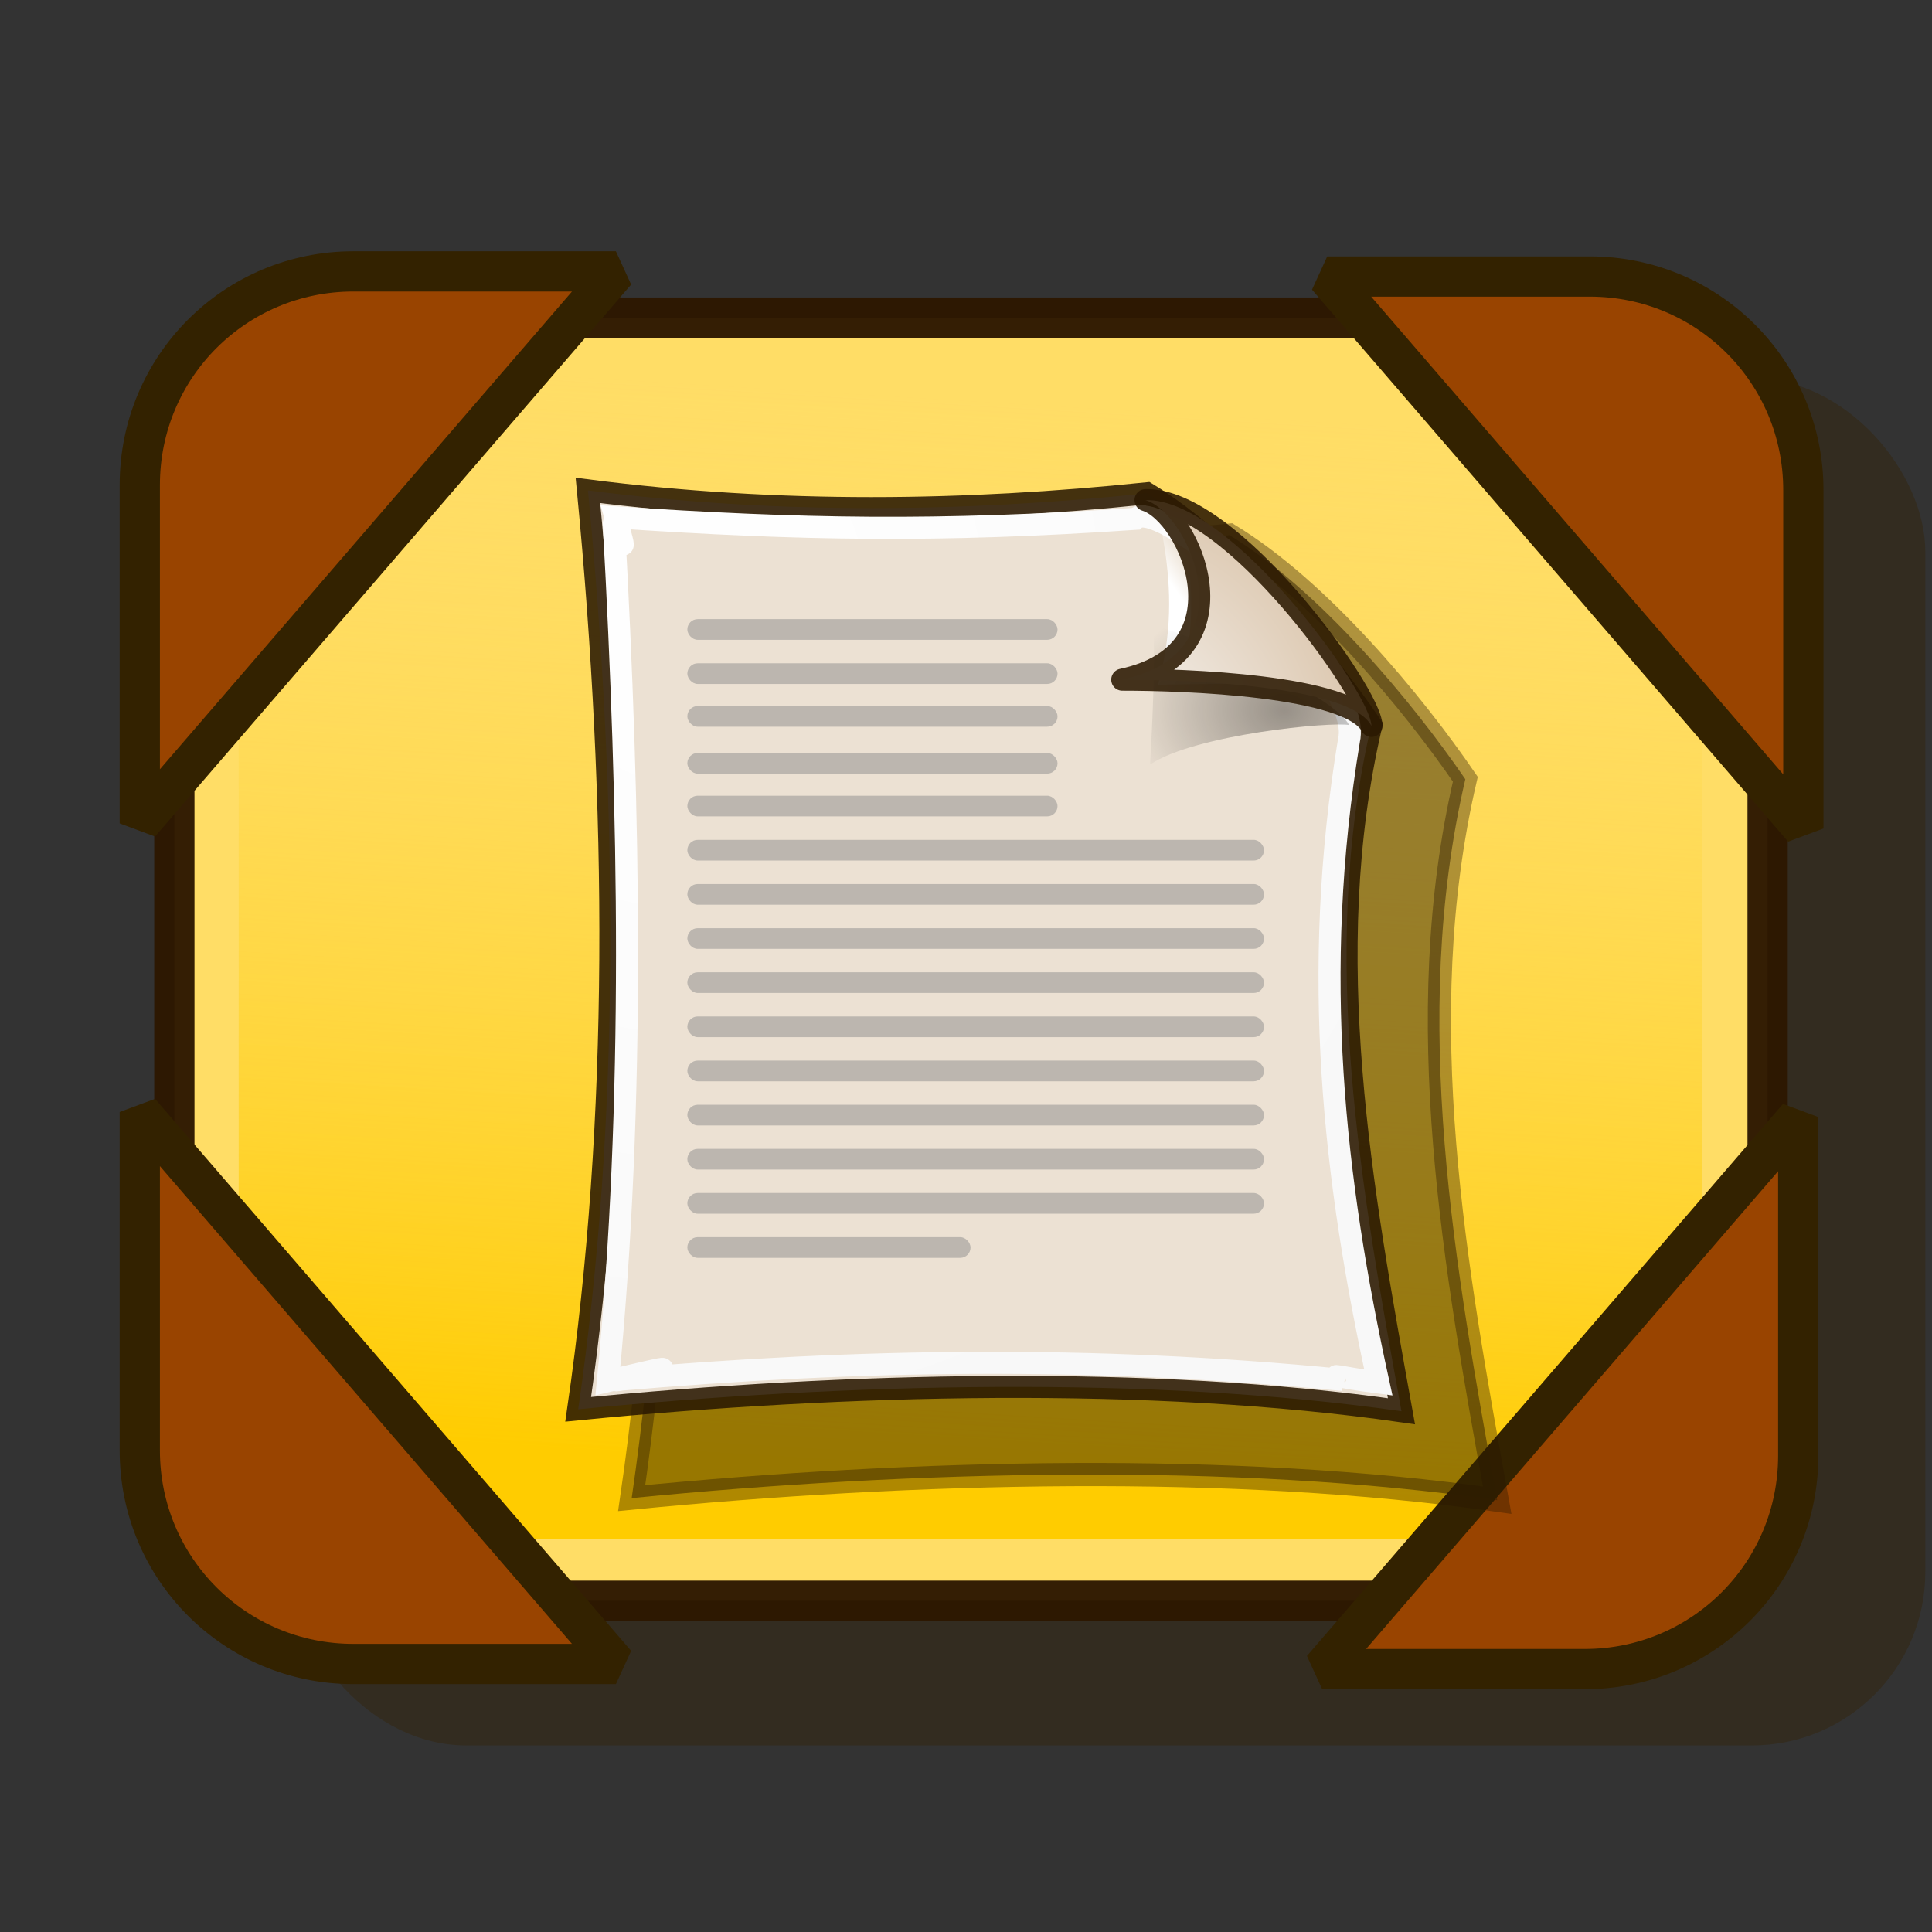 <?xml version="1.0" encoding="UTF-8" standalone="no"?>
<!-- Created with Sodipodi ("http://www.sodipodi.com/") -->
<svg
   xmlns:dc="http://purl.org/dc/elements/1.1/"
   xmlns:cc="http://creativecommons.org/ns#"
   xmlns:rdf="http://www.w3.org/1999/02/22-rdf-syntax-ns#"
   xmlns:svg="http://www.w3.org/2000/svg"
   xmlns="http://www.w3.org/2000/svg"
   xmlns:xlink="http://www.w3.org/1999/xlink"
   xmlns:sodipodi="http://sodipodi.sourceforge.net/DTD/sodipodi-0.dtd"
   xmlns:inkscape="http://www.inkscape.org/namespaces/inkscape"
   version="1.0"
   x="0"
   y="0"
   width="48"
   height="48"
   id="svg548"
   sodipodi:version="0.32"
   sodipodi:docname="user-desktop.svg"
   sodipodi:docbase="/home/zeus/.icons/gartoon/scalable/filesystems"
   inkscape:version="0.46"
   inkscape:output_extension="org.inkscape.output.svg.inkscape"
   style="display:inline">
  <rect width="100%" height="100%" fill="#333333" stroke="none"/>
  <sodipodi:namedview
     id="base"
     inkscape:zoom="14.5625"
     inkscape:cx="24"
     inkscape:cy="24.06867"
     inkscape:window-width="1398"
     inkscape:window-height="958"
     inkscape:window-x="0"
     inkscape:window-y="27"
     inkscape:current-layer="layer2"
     showgrid="false" />
  <defs
     id="defs550">
    <linearGradient
       id="linearGradient3301">
      <stop
         style="stop-color:#ffdd66;stop-opacity:1;"
         offset="0"
         id="stop3303" />
      <stop
         style="stop-color:#ffdd66;stop-opacity:1;"
         offset="1"
         id="stop3305" />
    </linearGradient>
    <inkscape:perspective
       sodipodi:type="inkscape:persp3d"
       inkscape:vp_x="0 : 45 : 1"
       inkscape:vp_y="0 : 1000 : 0"
       inkscape:vp_z="90 : 45 : 1"
       inkscape:persp3d-origin="45 : 30 : 1"
       id="perspective80" />
    <linearGradient
       id="linearGradient1876">
      <stop
         offset="0"
         style="stop-color:#b5772d;stop-opacity:1;"
         id="stop1878" />
      <stop
         offset="1"
         style="stop-color:#ffffff;stop-opacity:0;"
         id="stop1877" />
    </linearGradient>
    <linearGradient
       x1="0"
       y1="0"
       x2="1"
       y2="0"
       id="linearGradient632"
       gradientUnits="objectBoundingBox"
       spreadMethod="pad">
      <stop
         style="stop-color:#ffcc00;stop-opacity:1;"
         offset="0"
         id="stop633" />
      <stop
         style="stop-color:#ffdd66;stop-opacity:0;"
         offset="1"
         id="stop634" />
    </linearGradient>
    <linearGradient
       x1="0"
       y1="0"
       x2="1"
       y2="0"
       id="linearGradient556"
       gradientUnits="objectBoundingBox"
       spreadMethod="pad">
      <stop
         style="stop-color:#000000;stop-opacity:1;"
         offset="0"
         id="stop557" />
      <stop
         style="stop-color:#bdf2ff;stop-opacity:0.384;"
         offset="1"
         id="stop558" />
    </linearGradient>
    <linearGradient
       x1="60.645"
       y1="19.296"
       x2="35.371"
       y2="69.143"
       id="linearGradient559"
       xlink:href="#linearGradient632"
       gradientUnits="userSpaceOnUse"
       spreadMethod="pad"
       gradientTransform="matrix(1.419,-0.201,0.128,1.111,-133.329,5.858)" />
    <linearGradient
       x1="85.638"
       y1="17.444"
       x2="73.916"
       y2="54.628"
       id="linearGradient631"
       xlink:href="#linearGradient632"
       gradientUnits="userSpaceOnUse"
       gradientTransform="matrix(1.051,-0.149,0.172,1.499,-120.228,4.182)"
       spreadMethod="pad" />
    <linearGradient
       inkscape:collect="always"
       xlink:href="#linearGradient632"
       id="linearGradient1700"
       gradientTransform="matrix(1.035,0,0,0.842,-0.565,12.074)"
       x1="42.685"
       y1="78.189"
       x2="47.492"
       y2="14.667"
       gradientUnits="userSpaceOnUse" />
    <linearGradient
       inkscape:collect="always"
       xlink:href="#linearGradient612"
       id="linearGradient1829"
       gradientUnits="userSpaceOnUse"
       spreadMethod="pad"
       x1="50.644"
       y1="5.368"
       x2="35.752"
       y2="68.044" />
    <linearGradient
       inkscape:collect="always"
       xlink:href="#linearGradient619"
       id="linearGradient1830"
       gradientUnits="userSpaceOnUse"
       gradientTransform="scale(1.005,0.996)"
       spreadMethod="pad"
       x1="66.332"
       y1="23.212"
       x2="63.465"
       y2="20.963" />
    <linearGradient
       inkscape:collect="always"
       xlink:href="#linearGradient626"
       id="linearGradient1831"
       gradientUnits="userSpaceOnUse"
       gradientTransform="scale(0.913,1.096)"
       spreadMethod="pad"
       x1="56.328"
       y1="43.377"
       x2="51.655"
       y2="39.763" />
    <defs
       id="defs606">
      <linearGradient
         id="linearGradient612">
        <stop
           style="stop-color:#7fa8e3;stop-opacity:0.741;"
           offset="0"
           id="stop613" />
        <stop
           style="stop-color:#ffffff;stop-opacity:0;"
           offset="1"
           id="stop614" />
      </linearGradient>
      <linearGradient
         xlink:href="#linearGradient612"
         id="linearGradient615"
         x1="50.644"
         y1="5.368"
         x2="35.752"
         y2="68.044"
         gradientUnits="userSpaceOnUse"
         spreadMethod="pad" />
    </defs>
    <sodipodi:namedview
       id="namedview1792" />
    <linearGradient
       inkscape:collect="always"
       xlink:href="#linearGradient619"
       id="linearGradient1874"
       gradientUnits="userSpaceOnUse"
       gradientTransform="scale(1.005,0.996)"
       spreadMethod="pad"
       x1="66.332"
       y1="23.212"
       x2="63.465"
       y2="20.963" />
    <linearGradient
       inkscape:collect="always"
       xlink:href="#linearGradient1876"
       id="linearGradient1875"
       gradientUnits="userSpaceOnUse"
       gradientTransform="scale(0.913,1.096)"
       spreadMethod="pad"
       x1="56.328"
       y1="43.377"
       x2="51.655"
       y2="39.763" />
    <linearGradient
       inkscape:collect="always"
       xlink:href="#linearGradient612"
       id="linearGradient1902"
       gradientUnits="userSpaceOnUse"
       spreadMethod="pad"
       x1="50.644"
       y1="5.368"
       x2="35.752"
       y2="68.044" />
    <linearGradient
       inkscape:collect="always"
       xlink:href="#linearGradient632"
       id="linearGradient2505"
       gradientUnits="userSpaceOnUse"
       gradientTransform="matrix(1.035,0,0,0.842,-0.565,12.074)"
       x1="42.685"
       y1="78.189"
       x2="47.492"
       y2="14.667" />
    <linearGradient
       inkscape:collect="always"
       xlink:href="#linearGradient612"
       id="linearGradient2507"
       gradientUnits="userSpaceOnUse"
       spreadMethod="pad"
       x1="50.644"
       y1="5.368"
       x2="35.752"
       y2="68.044" />
    <linearGradient
       inkscape:collect="always"
       xlink:href="#linearGradient619"
       id="linearGradient2509"
       gradientUnits="userSpaceOnUse"
       gradientTransform="scale(1.005,0.996)"
       spreadMethod="pad"
       x1="66.332"
       y1="23.212"
       x2="63.465"
       y2="20.963" />
    <linearGradient
       inkscape:collect="always"
       xlink:href="#linearGradient1876"
       id="linearGradient2511"
       gradientUnits="userSpaceOnUse"
       gradientTransform="scale(0.913,1.096)"
       spreadMethod="pad"
       x1="56.328"
       y1="43.377"
       x2="51.655"
       y2="39.763" />
    <linearGradient
       inkscape:collect="always"
       xlink:href="#linearGradient632"
       id="linearGradient2506"
       gradientUnits="userSpaceOnUse"
       gradientTransform="matrix(0.39,0,0,0.317,14.408,18.215)"
       x1="42.685"
       y1="78.189"
       x2="47.492"
       y2="14.667" />
    <linearGradient
       inkscape:collect="always"
       xlink:href="#linearGradient619"
       id="linearGradient2510"
       gradientUnits="userSpaceOnUse"
       gradientTransform="scale(1.005,0.996)"
       spreadMethod="pad"
       x1="66.332"
       y1="23.212"
       x2="63.465"
       y2="20.963" />
    <linearGradient
       inkscape:collect="always"
       xlink:href="#linearGradient1876"
       id="linearGradient2512"
       gradientUnits="userSpaceOnUse"
       gradientTransform="scale(0.913,1.096)"
       spreadMethod="pad"
       x1="56.328"
       y1="43.377"
       x2="51.655"
       y2="39.763" />
    <defs
       id="defs611">
      <linearGradient
         xlink:href="#linearGradient1876"
         spreadMethod="pad"
         gradientUnits="objectBoundingBox"
         y2="0.5"
         x2="1"
         y1="0.5"
         x1="0"
         id="linearGradient626" />
      <linearGradient
         id="linearGradient619">
        <stop
           id="stop620"
           offset="0"
           style="stop-color:#770000;stop-opacity:1;" />
        <stop
           id="stop621"
           offset="1"
           style="stop-color:#ffffff;stop-opacity:0;" />
      </linearGradient>
      <linearGradient
         gradientTransform="scale(1.005,0.996)"
         spreadMethod="pad"
         gradientUnits="userSpaceOnUse"
         y2="20.963"
         x2="63.465"
         y1="23.212"
         x1="66.332"
         id="linearGradient622"
         xlink:href="#linearGradient619" />
      <linearGradient
         gradientTransform="scale(0.913,1.096)"
         spreadMethod="pad"
         gradientUnits="userSpaceOnUse"
         y2="39.763"
         x2="51.655"
         y1="43.377"
         x1="56.328"
         id="linearGradient625"
         xlink:href="#linearGradient626" />
    </defs>
    <sodipodi:namedview
       id="namedview687" />
    <linearGradient
       inkscape:collect="always"
       xlink:href="#linearGradient1876"
       id="linearGradient2525"
       gradientUnits="userSpaceOnUse"
       gradientTransform="matrix(0.24,0,0,0.288,26.616,12.059)"
       spreadMethod="pad"
       x1="56.328"
       y1="43.377"
       x2="51.655"
       y2="39.763" />
    <linearGradient
       inkscape:collect="always"
       xlink:href="#linearGradient619"
       id="linearGradient2529"
       gradientUnits="userSpaceOnUse"
       gradientTransform="matrix(0.264,0,0,0.262,26.616,12.059)"
       spreadMethod="pad"
       x1="66.332"
       y1="23.212"
       x2="63.465"
       y2="20.963" />
    <linearGradient
       inkscape:collect="always"
       xlink:href="#linearGradient612"
       id="linearGradient2537"
       gradientUnits="userSpaceOnUse"
       spreadMethod="pad"
       x1="50.644"
       y1="5.368"
       x2="35.752"
       y2="68.044" />
    <defs
       id="defs1880">
      <linearGradient
         id="linearGradient1881">
        <stop
           id="stop1882"
           offset="0"
           style="stop-color:#7fa8e3;stop-opacity:0.741;" />
        <stop
           id="stop1883"
           offset="1"
           style="stop-color:#ffffff;stop-opacity:0;" />
      </linearGradient>
      <linearGradient
         spreadMethod="pad"
         gradientUnits="userSpaceOnUse"
         y2="68.044"
         x2="35.752"
         y1="5.368"
         x1="50.644"
         id="linearGradient1884"
         xlink:href="#linearGradient612" />
    </defs>
    <sodipodi:namedview
       id="namedview1885" />
    <linearGradient
       inkscape:collect="always"
       xlink:href="#linearGradient612"
       id="linearGradient2558"
       gradientUnits="userSpaceOnUse"
       spreadMethod="pad"
       x1="50.644"
       y1="5.368"
       x2="35.752"
       y2="68.044"
       gradientTransform="matrix(0.221,0,0,0.221,20.821,23.285)" />
    <linearGradient
       inkscape:collect="always"
       xlink:href="#linearGradient632"
       id="linearGradient2572"
       gradientUnits="userSpaceOnUse"
       gradientTransform="matrix(0.39,0,0,0.317,14.408,18.215)"
       x1="42.685"
       y1="78.189"
       x2="47.492"
       y2="14.667" />
    <linearGradient
       inkscape:collect="always"
       xlink:href="#linearGradient632"
       id="linearGradient2579"
       gradientUnits="userSpaceOnUse"
       gradientTransform="matrix(0.523,0,0,0.418,2.806,7.997)"
       x1="42.685"
       y1="78.189"
       x2="47.492"
       y2="14.667" />
    <radialGradient
       r="86.708"
       fy="14.937"
       fx="30.654"
       cy="14.937"
       cx="30.654"
       gradientTransform="matrix(0.148,1.009137e-2,-1.104438e-2,0.162,25.81,13.125)"
       gradientUnits="userSpaceOnUse"
       id="radialGradient3630"
       xlink:href="#linearGradient259"
       inkscape:collect="always" />
    <linearGradient
       id="linearGradient3702">
      <stop
         style="stop-color:black;stop-opacity:0;"
         offset="0"
         id="stop3704" />
      <stop
         id="stop3710"
         offset="0.5"
         style="stop-color:black;stop-opacity:1;" />
      <stop
         style="stop-color:black;stop-opacity:0;"
         offset="1"
         id="stop3706" />
    </linearGradient>
    <linearGradient
       inkscape:collect="always"
       id="linearGradient3688">
      <stop
         style="stop-color:black;stop-opacity:1;"
         offset="0"
         id="stop3690" />
      <stop
         style="stop-color:black;stop-opacity:0;"
         offset="1"
         id="stop3692" />
    </linearGradient>
    <radialGradient
       r="86.708"
       fy="14.937"
       fx="30.654"
       cy="14.937"
       cx="30.654"
       gradientTransform="matrix(0.148,1.009137e-2,-1.104438e-2,0.162,25.06,12.817)"
       gradientUnits="userSpaceOnUse"
       id="radialGradient5352"
       xlink:href="#linearGradient259"
       inkscape:collect="always" />
    <radialGradient
       r="37.752"
       fy="2.367"
       fx="31.863"
       cy="2.367"
       cx="31.863"
       gradientTransform="matrix(0.332,0,0,0.354,20.105,9.582)"
       gradientUnits="userSpaceOnUse"
       id="radialGradient5350"
       xlink:href="#linearGradient269"
       inkscape:collect="always" />
    <radialGradient
       r="86.708"
       fy="35.737"
       fx="33.967"
       cy="35.737"
       cx="33.967"
       gradientTransform="scale(0.96,1.041)"
       gradientUnits="userSpaceOnUse"
       id="radialGradient15658"
       xlink:href="#linearGradient259"
       inkscape:collect="always" />
    <radialGradient
       r="37.752"
       fy="3.756"
       fx="8.824"
       cy="3.756"
       cx="8.824"
       gradientTransform="matrix(0.968,0,0,1.033,3.354,0.646)"
       gradientUnits="userSpaceOnUse"
       id="radialGradient15656"
       xlink:href="#linearGradient269"
       inkscape:collect="always" />
    <linearGradient
       id="linearGradient259">
      <stop
         style="stop-color:#fafafa;stop-opacity:1;"
         offset="0"
         id="stop260" />
      <stop
         style="stop-color:#d9c2a7;stop-opacity:1;"
         offset="1"
         id="stop261" />
    </linearGradient>
    <linearGradient
       id="linearGradient269">
      <stop
         style="stop-color:#a3a3a3;stop-opacity:1;"
         offset="0"
         id="stop270" />
      <stop
         style="stop-color:#8a8a8a;stop-opacity:1;"
         offset="1"
         id="stop271" />
    </linearGradient>
    <linearGradient
       id="linearGradient15662">
      <stop
         style="stop-color:#ffffff;stop-opacity:1;"
         offset="0"
         id="stop15664" />
      <stop
         style="stop-color:#f8f8f8;stop-opacity:1;"
         offset="1"
         id="stop15666" />
    </linearGradient>
    <linearGradient
       id="linearGradient2251"
       inkscape:collect="always">
      <stop
         id="stop2253"
         offset="0"
         style="stop-color:#ffffff;stop-opacity:1;" />
      <stop
         id="stop2255"
         offset="1"
         style="stop-color:#ffffff;stop-opacity:0;" />
    </linearGradient>
    <linearGradient
       id="linearGradient4790"
       inkscape:collect="always">
      <stop
         id="stop4792"
         offset="0"
         style="stop-color:#000000;stop-opacity:1;" />
      <stop
         id="stop4794"
         offset="1"
         style="stop-color:#000000;stop-opacity:0;" />
    </linearGradient>
    <inkscape:perspective
       id="perspective3421"
       inkscape:persp3d-origin="24 : 16 : 1"
       inkscape:vp_z="48 : 24 : 1"
       inkscape:vp_y="0 : 1000 : 0"
       inkscape:vp_x="0 : 24 : 1"
       sodipodi:type="inkscape:persp3d" />
    <radialGradient
       inkscape:collect="always"
       xlink:href="#linearGradient3688"
       id="radialGradient3552"
       gradientUnits="userSpaceOnUse"
       gradientTransform="matrix(2.004,0,0,1.4,27.988,-17.4)"
       cx="4.993"
       cy="43.5"
       fx="4.993"
       fy="43.5"
       r="2.5" />
    <radialGradient
       inkscape:collect="always"
       xlink:href="#linearGradient3688"
       id="radialGradient3554"
       gradientUnits="userSpaceOnUse"
       gradientTransform="matrix(2.004,0,0,1.4,-20.012,-104.4)"
       cx="4.993"
       cy="43.5"
       fx="4.993"
       fy="43.5"
       r="2.5" />
    <linearGradient
       inkscape:collect="always"
       xlink:href="#linearGradient3702"
       id="linearGradient3556"
       gradientUnits="userSpaceOnUse"
       x1="25.058"
       y1="47.028"
       x2="25.058"
       y2="39.999" />
    <radialGradient
       inkscape:collect="always"
       xlink:href="#linearGradient4790"
       id="radialGradient3560"
       gradientUnits="userSpaceOnUse"
       gradientTransform="matrix(1.745,0,0,1.284,-26.583,-3.478)"
       cx="37.03"
       cy="12.989"
       fx="37.03"
       fy="12.989"
       r="4.293" />
    <linearGradient
       inkscape:collect="always"
       xlink:href="#linearGradient2251"
       id="linearGradient3562"
       gradientUnits="userSpaceOnUse"
       gradientTransform="matrix(-3.277938e-2,-0.999,0.999,-3.277938e-2,-0.71,45.063)"
       x1="33.396"
       y1="36.921"
       x2="34.17"
       y2="38.07" />
    <radialGradient
       inkscape:collect="always"
       xlink:href="#linearGradient259"
       id="radialGradient3564"
       gradientUnits="userSpaceOnUse"
       gradientTransform="matrix(0.148,1.009137e-2,-1.104438e-2,0.162,25.641,12.977)"
       cx="30.654"
       cy="14.937"
       fx="30.654"
       fy="14.937"
       r="86.708" />
    <radialGradient
       inkscape:collect="always"
       xlink:href="#linearGradient259"
       id="radialGradient3639"
       gradientUnits="userSpaceOnUse"
       gradientTransform="matrix(8.1355998e-2,5.5339791e-3,-6.0565977e-3,8.9038904e-2,25.106,21.529)"
       cx="30.654"
       cy="14.937"
       fx="30.654"
       fy="14.937"
       r="86.708" />
    <linearGradient
       inkscape:collect="always"
       xlink:href="#linearGradient2251"
       id="linearGradient3658"
       gradientUnits="userSpaceOnUse"
       gradientTransform="matrix(-1.7975796e-2,-0.548,0.548,-1.7975796e-2,10.656,39.124)"
       x1="33.396"
       y1="36.921"
       x2="34.17"
       y2="38.07" />
    <radialGradient
       inkscape:collect="always"
       xlink:href="#linearGradient4790"
       id="radialGradient3661"
       gradientUnits="userSpaceOnUse"
       gradientTransform="matrix(0.957,0,0,0.704,-3.532,12.505)"
       cx="37.03"
       cy="12.989"
       fx="37.03"
       fy="12.989"
       r="4.293" />
    <radialGradient
       inkscape:collect="always"
       xlink:href="#linearGradient15662"
       id="radialGradient3666"
       gradientUnits="userSpaceOnUse"
       gradientTransform="matrix(0.531,0,0,0.566,12.884,14.767)"
       cx="8.144"
       cy="7.268"
       fx="8.144"
       fy="7.268"
       r="38.159" />
    <linearGradient
       inkscape:collect="always"
       xlink:href="#linearGradient3702"
       id="linearGradient3712"
       gradientUnits="userSpaceOnUse"
       x1="25.058"
       y1="47.028"
       x2="25.058"
       y2="39.999"
       gradientTransform="matrix(0.577,0,0,0.705,10.352,7.048)" />
    <radialGradient
       inkscape:collect="always"
       xlink:href="#linearGradient3688"
       id="radialGradient3715"
       gradientUnits="userSpaceOnUse"
       gradientTransform="matrix(1.157,0,0,0.987,-21.904,-80.658)"
       cx="4.993"
       cy="43.5"
       fx="4.993"
       fy="43.5"
       r="2.5" />
    <radialGradient
       inkscape:collect="always"
       xlink:href="#linearGradient3688"
       id="radialGradient3718"
       gradientUnits="userSpaceOnUse"
       gradientTransform="matrix(1.157,0,0,0.987,26.509,-5.22)"
       cx="4.993"
       cy="43.5"
       fx="4.993"
       fy="43.5"
       r="2.5" />
    <linearGradient
       inkscape:collect="always"
       xlink:href="#linearGradient3301"
       id="linearGradient3307"
       x1="2.939"
       y1="27.831"
       x2="45.308"
       y2="27.831"
       gradientUnits="userSpaceOnUse" />
    <linearGradient
       inkscape:collect="always"
       xlink:href="#linearGradient3301"
       id="linearGradient3344"
       gradientUnits="userSpaceOnUse"
       x1="2.939"
       y1="27.831"
       x2="45.308"
       y2="27.831" />
    <linearGradient
       inkscape:collect="always"
       xlink:href="#linearGradient632"
       id="linearGradient3346"
       gradientUnits="userSpaceOnUse"
       gradientTransform="matrix(0.523,0,0,0.418,2.806,7.997)"
       x1="42.685"
       y1="78.189"
       x2="47.492"
       y2="14.667" />
    <radialGradient
       inkscape:collect="always"
       xlink:href="#linearGradient15662"
       id="radialGradient3348"
       gradientUnits="userSpaceOnUse"
       gradientTransform="matrix(0.531,0,0,0.566,12.884,14.767)"
       cx="8.144"
       cy="7.268"
       fx="8.144"
       fy="7.268"
       r="38.159" />
    <linearGradient
       inkscape:collect="always"
       xlink:href="#linearGradient2251"
       id="linearGradient3350"
       gradientUnits="userSpaceOnUse"
       gradientTransform="matrix(-1.7975796e-2,-0.548,0.548,-1.7975796e-2,10.656,39.124)"
       x1="33.396"
       y1="36.921"
       x2="34.17"
       y2="38.07" />
    <radialGradient
       inkscape:collect="always"
       xlink:href="#linearGradient4790"
       id="radialGradient3352"
       gradientUnits="userSpaceOnUse"
       gradientTransform="matrix(0.957,0,0,0.704,-3.532,12.505)"
       cx="37.03"
       cy="12.989"
       fx="37.03"
       fy="12.989"
       r="4.293" />
    <radialGradient
       inkscape:collect="always"
       xlink:href="#linearGradient259"
       id="radialGradient3354"
       gradientUnits="userSpaceOnUse"
       gradientTransform="matrix(8.1355998e-2,5.5339791e-3,-6.0565977e-3,8.9038904e-2,25.106,21.529)"
       cx="30.654"
       cy="14.937"
       fx="30.654"
       fy="14.937"
       r="86.708" />
  </defs>
  <rect
     style="opacity:0.4;fill:url(#radialGradient3718);fill-opacity:1;stroke:none;stroke-width:1;stroke-linecap:round;stroke-linejoin:miter;stroke-miterlimit:4;stroke-dasharray:none;stroke-opacity:1;display:none"
     id="rect2801"
     width="2.886"
     height="4.935"
     x="32.288"
     y="35.251" />
  <rect
     style="opacity:0.4;fill:url(#radialGradient3715);fill-opacity:1;stroke:none;stroke-width:1;stroke-linecap:round;stroke-linejoin:miter;stroke-miterlimit:4;stroke-dasharray:none;stroke-opacity:1;display:none"
     id="rect3696"
     width="2.886"
     height="4.935"
     x="-16.125"
     y="-40.187"
     transform="scale(-1,-1)" />
  <rect
     style="opacity:0.4;fill:url(#linearGradient3712);fill-opacity:1;stroke:none;stroke-width:1;stroke-linecap:round;stroke-linejoin:miter;stroke-miterlimit:4;stroke-dasharray:none;stroke-opacity:1;display:none"
     id="rect3700"
     width="16.163"
     height="4.935"
     x="16.125"
     y="35.251" />
  <g
     id="g3492"
     inkscape:label="Shadow"
     style="display:none"
     transform="matrix(0.548,0,0,0.548,13.781,17.435)">
    <g
       style="display:inline"
       id="g3494"
       inkscape:label="Shadow"
       transform="translate(-2e-6,2.838692e-5)">
      <g
         id="g3496"
         style="opacity:0.4"
         transform="matrix(1.053,0,0,1.286,-1.263,-13.429)">
        <rect
           y="40"
           x="38"
           height="7"
           width="5"
           id="rect3498"
           style="opacity:1;fill:url(#radialGradient3552);fill-opacity:1;stroke:none;stroke-width:1;stroke-linecap:round;stroke-linejoin:miter;stroke-miterlimit:4;stroke-dasharray:none;stroke-opacity:1" />
        <rect
           transform="scale(-1,-1)"
           y="-47"
           x="-10"
           height="7"
           width="5"
           id="rect3500"
           style="opacity:1;fill:url(#radialGradient3554);fill-opacity:1;stroke:none;stroke-width:1;stroke-linecap:round;stroke-linejoin:miter;stroke-miterlimit:4;stroke-dasharray:none;stroke-opacity:1" />
        <rect
           y="40"
           x="10"
           height="7"
           width="28"
           id="rect3502"
           style="opacity:1;fill:url(#linearGradient3556);fill-opacity:1;stroke:none;stroke-width:1;stroke-linecap:round;stroke-linejoin:miter;stroke-miterlimit:4;stroke-dasharray:none;stroke-opacity:1" />
      </g>
    </g>
  </g>
  <g
     id="g3512"
     inkscape:label="Text"
     style="display:inline"
     sodipodi:insensitive="true"
     transform="matrix(0.548,0,0,0.548,13.781,17.435)">
    <path
       inkscape:r_cy="true"
       inkscape:r_cx="true"
       style="opacity:0.357;fill:url(#radialGradient3560);fill-opacity:1;fill-rule:evenodd;stroke:none;stroke-width:1;stroke-linecap:butt;stroke-linejoin:miter;marker:none;marker-start:none;marker-mid:none;marker-end:none;stroke-miterlimit:4;stroke-dasharray:none;stroke-dashoffset:0;stroke-opacity:1;visibility:visible;display:inline;overflow:visible"
       d="M 40.985,13.861 C 40.257,12.515 34.882,10.131 32.085,9.331 C 32.254,10.904 31.962,15.649 31.962,15.649 C 34.024,14.274 40.204,13.699 40.985,13.861 z"
       id="path3514"
       sodipodi:nodetypes="cccc" />
    <path
       sodipodi:nodetypes="cccc"
       id="path3516"
       d="M 39.122,11.586 C 38.393,10.24 34.963,6.517 33.04,5.28 C 33.279,6.705 33.577,8.962 32.962,11.524 C 32.962,11.524 38.341,11.424 39.122,11.586 z"
       style="opacity:1;fill:none;fill-opacity:1;fill-rule:evenodd;stroke:url(#linearGradient3562);stroke-width:1;stroke-linecap:butt;stroke-linejoin:miter;marker:none;marker-start:none;marker-mid:none;marker-end:none;stroke-miterlimit:4;stroke-dasharray:none;stroke-dashoffset:0;stroke-opacity:1;visibility:visible;display:inline;overflow:visible"
       inkscape:r_cx="true"
       inkscape:r_cy="true" />
    <g
       id="g3518"
       style="opacity:0.511"
       transform="matrix(0.929,0,0,1,1.711,0)"
       inkscape:r_cx="true"
       inkscape:r_cy="true">
      <rect
         style="opacity:1;fill:#8d8d8d;fill-opacity:1;fill-rule:evenodd;stroke:none;stroke-width:1px;stroke-linecap:round;stroke-linejoin:round;marker:none;marker-start:none;marker-mid:none;marker-end:none;stroke-miterlimit:4;stroke-dasharray:none;stroke-dashoffset:0;stroke-opacity:1;visibility:visible;display:inline;overflow:visible"
         id="rect3520"
         width="18.055"
         height="0.938"
         x="10"
         y="9.062"
         inkscape:r_cx="true"
         inkscape:r_cy="true"
         rx="0.505"
         ry="0.469" />
      <rect
         ry="0.469"
         rx="0.505"
         inkscape:r_cy="true"
         inkscape:r_cx="true"
         y="11.062"
         x="10"
         height="0.938"
         width="18.055"
         id="rect3522"
         style="opacity:1;fill:#8d8d8d;fill-opacity:1;fill-rule:evenodd;stroke:none;stroke-width:1px;stroke-linecap:round;stroke-linejoin:round;marker:none;marker-start:none;marker-mid:none;marker-end:none;stroke-miterlimit:4;stroke-dasharray:none;stroke-dashoffset:0;stroke-opacity:1;visibility:visible;display:inline;overflow:visible" />
      <rect
         style="opacity:1;fill:#8d8d8d;fill-opacity:1;fill-rule:evenodd;stroke:none;stroke-width:1px;stroke-linecap:round;stroke-linejoin:round;marker:none;marker-start:none;marker-mid:none;marker-end:none;stroke-miterlimit:4;stroke-dasharray:none;stroke-dashoffset:0;stroke-opacity:1;visibility:visible;display:inline;overflow:visible"
         id="rect3524"
         width="18.055"
         height="0.938"
         x="10"
         y="13"
         inkscape:r_cx="true"
         inkscape:r_cy="true"
         rx="0.505"
         ry="0.469" />
      <rect
         ry="0.469"
         rx="0.505"
         inkscape:r_cy="true"
         inkscape:r_cx="true"
         y="15.125"
         x="10"
         height="0.938"
         width="18.055"
         id="rect3526"
         style="opacity:1;fill:#8d8d8d;fill-opacity:1;fill-rule:evenodd;stroke:none;stroke-width:1px;stroke-linecap:round;stroke-linejoin:round;marker:none;marker-start:none;marker-mid:none;marker-end:none;stroke-miterlimit:4;stroke-dasharray:none;stroke-dashoffset:0;stroke-opacity:1;visibility:visible;display:inline;overflow:visible" />
      <rect
         style="opacity:1;fill:#8d8d8d;fill-opacity:1;fill-rule:evenodd;stroke:none;stroke-width:1px;stroke-linecap:round;stroke-linejoin:round;marker:none;marker-start:none;marker-mid:none;marker-end:none;stroke-miterlimit:4;stroke-dasharray:none;stroke-dashoffset:0;stroke-opacity:1;visibility:visible;display:inline;overflow:visible"
         id="rect3528"
         width="28.125"
         height="0.938"
         x="10"
         y="19.062"
         inkscape:r_cx="true"
         inkscape:r_cy="true"
         rx="0.505"
         ry="0.469" />
      <rect
         ry="0.469"
         rx="0.505"
         inkscape:r_cy="true"
         inkscape:r_cx="true"
         y="17.062"
         x="10"
         height="0.938"
         width="18.055"
         id="rect3530"
         style="opacity:1;fill:#8d8d8d;fill-opacity:1;fill-rule:evenodd;stroke:none;stroke-width:1px;stroke-linecap:round;stroke-linejoin:round;marker:none;marker-start:none;marker-mid:none;marker-end:none;stroke-miterlimit:4;stroke-dasharray:none;stroke-dashoffset:0;stroke-opacity:1;visibility:visible;display:inline;overflow:visible" />
      <rect
         ry="0.469"
         rx="0.505"
         inkscape:r_cy="true"
         inkscape:r_cx="true"
         y="21.062"
         x="10"
         height="0.938"
         width="28.125"
         id="rect3532"
         style="opacity:1;fill:#8d8d8d;fill-opacity:1;fill-rule:evenodd;stroke:none;stroke-width:1px;stroke-linecap:round;stroke-linejoin:round;marker:none;marker-start:none;marker-mid:none;marker-end:none;stroke-miterlimit:4;stroke-dasharray:none;stroke-dashoffset:0;stroke-opacity:1;visibility:visible;display:inline;overflow:visible" />
      <rect
         ry="0.469"
         rx="0.505"
         inkscape:r_cy="true"
         inkscape:r_cx="true"
         y="23.062"
         x="10"
         height="0.938"
         width="28.125"
         id="rect3534"
         style="opacity:1;fill:#8d8d8d;fill-opacity:1;fill-rule:evenodd;stroke:none;stroke-width:1px;stroke-linecap:round;stroke-linejoin:round;marker:none;marker-start:none;marker-mid:none;marker-end:none;stroke-miterlimit:4;stroke-dasharray:none;stroke-dashoffset:0;stroke-opacity:1;visibility:visible;display:inline;overflow:visible" />
      <rect
         style="opacity:1;fill:#8d8d8d;fill-opacity:1;fill-rule:evenodd;stroke:none;stroke-width:1px;stroke-linecap:round;stroke-linejoin:round;marker:none;marker-start:none;marker-mid:none;marker-end:none;stroke-miterlimit:4;stroke-dasharray:none;stroke-dashoffset:0;stroke-opacity:1;visibility:visible;display:inline;overflow:visible"
         id="rect3536"
         width="28.125"
         height="0.938"
         x="10"
         y="25.062"
         inkscape:r_cx="true"
         inkscape:r_cy="true"
         rx="0.505"
         ry="0.469" />
      <rect
         style="opacity:1;fill:#8d8d8d;fill-opacity:1;fill-rule:evenodd;stroke:none;stroke-width:1px;stroke-linecap:round;stroke-linejoin:round;marker:none;marker-start:none;marker-mid:none;marker-end:none;stroke-miterlimit:4;stroke-dasharray:none;stroke-dashoffset:0;stroke-opacity:1;visibility:visible;display:inline;overflow:visible"
         id="rect3538"
         width="28.125"
         height="0.938"
         x="10"
         y="27.062"
         inkscape:r_cx="true"
         inkscape:r_cy="true"
         rx="0.505"
         ry="0.469" />
      <rect
         ry="0.469"
         rx="0.505"
         inkscape:r_cy="true"
         inkscape:r_cx="true"
         y="29.062"
         x="10"
         height="0.938"
         width="28.125"
         id="rect3540"
         style="opacity:1;fill:#8d8d8d;fill-opacity:1;fill-rule:evenodd;stroke:none;stroke-width:1px;stroke-linecap:round;stroke-linejoin:round;marker:none;marker-start:none;marker-mid:none;marker-end:none;stroke-miterlimit:4;stroke-dasharray:none;stroke-dashoffset:0;stroke-opacity:1;visibility:visible;display:inline;overflow:visible" />
      <rect
         ry="0.469"
         rx="0.505"
         inkscape:r_cy="true"
         inkscape:r_cx="true"
         y="31.062"
         x="10"
         height="0.938"
         width="28.125"
         id="rect3542"
         style="opacity:1;fill:#8d8d8d;fill-opacity:1;fill-rule:evenodd;stroke:none;stroke-width:1px;stroke-linecap:round;stroke-linejoin:round;marker:none;marker-start:none;marker-mid:none;marker-end:none;stroke-miterlimit:4;stroke-dasharray:none;stroke-dashoffset:0;stroke-opacity:1;visibility:visible;display:inline;overflow:visible" />
      <rect
         style="opacity:1;fill:#8d8d8d;fill-opacity:1;fill-rule:evenodd;stroke:none;stroke-width:1px;stroke-linecap:round;stroke-linejoin:round;marker:none;marker-start:none;marker-mid:none;marker-end:none;stroke-miterlimit:4;stroke-dasharray:none;stroke-dashoffset:0;stroke-opacity:1;visibility:visible;display:inline;overflow:visible"
         id="rect3544"
         width="28.125"
         height="0.938"
         x="10"
         y="33.062"
         inkscape:r_cx="true"
         inkscape:r_cy="true"
         rx="0.505"
         ry="0.469" />
      <rect
         style="opacity:1;fill:#8d8d8d;fill-opacity:1;fill-rule:evenodd;stroke:none;stroke-width:1px;stroke-linecap:round;stroke-linejoin:round;marker:none;marker-start:none;marker-mid:none;marker-end:none;stroke-miterlimit:4;stroke-dasharray:none;stroke-dashoffset:0;stroke-opacity:1;visibility:visible;display:inline;overflow:visible"
         id="rect3546"
         width="28.125"
         height="0.938"
         x="10"
         y="35.062"
         inkscape:r_cx="true"
         inkscape:r_cy="true"
         rx="0.505"
         ry="0.469" />
      <rect
         style="opacity:1;fill:#8d8d8d;fill-opacity:1;fill-rule:evenodd;stroke:none;stroke-width:1px;stroke-linecap:round;stroke-linejoin:round;marker:none;marker-start:none;marker-mid:none;marker-end:none;stroke-miterlimit:4;stroke-dasharray:none;stroke-dashoffset:0;stroke-opacity:1;visibility:visible;display:inline;overflow:visible"
         id="rect3548"
         width="13.812"
         height="0.938"
         x="10"
         y="37.062"
         inkscape:r_cx="true"
         inkscape:r_cy="true"
         rx="0.505"
         ry="0.469" />
    </g>
    <path
       style="opacity:1;fill:url(#radialGradient3564);fill-opacity:1;fill-rule:nonzero;stroke:#2b1802;stroke-width:1;stroke-linecap:butt;stroke-linejoin:round;marker:none;marker-start:none;marker-mid:none;marker-end:none;stroke-miterlimit:4;stroke-dasharray:none;stroke-dashoffset:0;stroke-opacity:0.875;visibility:visible;display:block;overflow:visible"
       d="M 41.991,13.9 C 42.004,12.485 35.639,3.567 31.756,3.671 C 33.786,4.288 36.486,10.571 30.702,11.804 C 33.452,11.804 41.027,12.041 41.991,13.9 z"
       id="path3550"
       sodipodi:nodetypes="cccc"
       inkscape:r_cx="true"
       inkscape:r_cy="true" />
  </g>
  <g
     inkscape:groupmode="layer"
     id="layer1"
     inkscape:label="inkpad"
     style="display:inline" />
  <g
     inkscape:groupmode="layer"
     id="layer3"
     inkscape:label="SHADOW"
     style="display:inline" />
  <g
     inkscape:groupmode="layer"
     id="layer2"
     inkscape:label="doc"
     style="display:inline">
    <g
       id="g3313"
       transform="translate(0,-4)">
      <rect
         ry="4.309"
         rx="4.309"
         y="13.393"
         x="7.278"
         height="33.972"
         width="40.556"
         id="rect1903"
         style="fill:#332200;fill-opacity:0.372;stroke:none;stroke-width:2.5;stroke-linecap:butt;stroke-linejoin:bevel;stroke-miterlimit:4;stroke-opacity:1;display:inline" />
      <rect
         rx="4.309"
         ry="4.309"
         y="11.891"
         x="4.332"
         height="31.879"
         width="39.584"
         id="rect1074"
         style="fill:url(#linearGradient3344);fill-opacity:1;stroke:#2d1700;stroke-width:1;stroke-linecap:butt;stroke-linejoin:bevel;stroke-miterlimit:4;stroke-dasharray:none;stroke-opacity:0.961;display:inline" />
      <rect
         rx="4.261"
         ry="4.18"
         y="13.214"
         x="5.93"
         height="29.015"
         width="36.359"
         id="rect1696"
         style="fill:url(#linearGradient3346);fill-opacity:1;stroke:none;stroke-width:5.45;stroke-linecap:butt;stroke-linejoin:bevel;stroke-miterlimit:4;stroke-opacity:1;display:inline" />
      <path
         id="path1767"
         d="M 44.677,31.753 L 44.677,40.163 C 44.677,43.099 42.308,45.468 39.372,45.468 L 32.849,45.468 L 44.677,31.753 z"
         style="fill:#994400;fill-opacity:1;stroke:#332200;stroke-width:1;stroke-linecap:butt;stroke-linejoin:bevel;stroke-miterlimit:4;stroke-dasharray:none;stroke-opacity:1;display:inline" />
      <path
         id="path1768"
         d="M 44.804,24.584 L 44.804,16.175 C 44.804,13.238 42.435,10.87 39.499,10.87 L 32.975,10.87 L 44.804,24.584 z"
         style="fill:#994400;fill-opacity:1;stroke:#332200;stroke-width:1;stroke-linecap:butt;stroke-linejoin:bevel;stroke-miterlimit:4;stroke-dasharray:none;stroke-opacity:1;display:inline" />
      <path
         id="rect1701"
         d="M 3.473,24.457 L 3.473,16.048 C 3.473,13.111 5.842,10.743 8.778,10.743 L 15.302,10.743 L 3.473,24.457 z"
         style="fill:#994400;fill-opacity:1;stroke:#332200;stroke-width:1;stroke-linecap:butt;stroke-linejoin:bevel;stroke-miterlimit:4;stroke-dasharray:none;stroke-opacity:1;display:inline" />
      <path
         id="path1766"
         d="M 3.473,31.627 L 3.473,40.036 C 3.473,42.972 5.842,45.341 8.778,45.341 L 15.302,45.341 L 3.473,31.627 z"
         style="fill:#994400;fill-opacity:1;stroke:#332200;stroke-width:1;stroke-linecap:butt;stroke-linejoin:bevel;stroke-miterlimit:4;stroke-dasharray:none;stroke-opacity:1;display:inline" />
      <path
         style="fill:#332200;fill-opacity:0.502;fill-rule:evenodd;stroke:#2a1802;stroke-width:0.576;stroke-linecap:butt;stroke-linejoin:miter;stroke-miterlimit:4;stroke-dasharray:none;stroke-opacity:0.373;display:inline"
         d="M 36.406,23.36 C 35.01,29.346 36.166,35.554 37.197,41.271 C 30.654,40.331 22.644,40.534 15.694,41.22 C 16.799,33.628 16.741,25.44 15.949,17.221 C 20.963,17.863 25.808,17.788 30.547,17.296 C 32.785,18.66 35.089,21.436 36.406,23.36 z"
         id="path3506"
         sodipodi:nodetypes="cccccc" />
      <path
         style="fill:#ece1d3;fill-opacity:1;fill-rule:evenodd;stroke:#2a1802;stroke-width:0.548px;stroke-linecap:butt;stroke-linejoin:miter;stroke-opacity:0.875;display:inline"
         d="M 34.068,22.024 C 32.74,27.718 33.839,33.624 34.819,39.062 C 28.595,38.168 20.976,38.362 14.365,39.014 C 15.416,31.791 15.361,24.003 14.607,16.184 C 19.377,16.795 23.985,16.723 28.494,16.256 C 30.622,17.553 32.815,20.193 34.068,22.024 z"
         id="path3558"
         sodipodi:nodetypes="cccccc" />
      <g
         id="g3730"
         style="display:inline">
        <rect
           style="opacity:0.511;fill:#8d8d8d;fill-opacity:1;fill-rule:evenodd;stroke:none;stroke-width:1px;stroke-linecap:round;stroke-linejoin:round;marker:none;marker-start:none;marker-mid:none;marker-end:none;stroke-miterlimit:4;stroke-dasharray:none;stroke-dashoffset:0;stroke-opacity:1;visibility:visible;display:inline;overflow:visible"
           id="rect4819"
           width="9.197"
           height="0.514"
           x="17.077"
           y="19.382"
           inkscape:r_cx="true"
           inkscape:r_cy="true"
           rx="0.257"
           ry="0.257" />
        <rect
           ry="0.257"
           rx="0.257"
           inkscape:r_cy="true"
           inkscape:r_cx="true"
           y="20.479"
           x="17.077"
           height="0.514"
           width="9.197"
           id="rect4821"
           style="opacity:0.511;fill:#8d8d8d;fill-opacity:1;fill-rule:evenodd;stroke:none;stroke-width:1px;stroke-linecap:round;stroke-linejoin:round;marker:none;marker-start:none;marker-mid:none;marker-end:none;stroke-miterlimit:4;stroke-dasharray:none;stroke-dashoffset:0;stroke-opacity:1;visibility:visible;display:inline;overflow:visible" />
        <rect
           style="opacity:0.511;fill:#8d8d8d;fill-opacity:1;fill-rule:evenodd;stroke:none;stroke-width:1px;stroke-linecap:round;stroke-linejoin:round;marker:none;marker-start:none;marker-mid:none;marker-end:none;stroke-miterlimit:4;stroke-dasharray:none;stroke-dashoffset:0;stroke-opacity:1;visibility:visible;display:inline;overflow:visible"
           id="rect4823"
           width="9.197"
           height="0.514"
           x="17.077"
           y="21.541"
           inkscape:r_cx="true"
           inkscape:r_cy="true"
           rx="0.257"
           ry="0.257" />
        <rect
           ry="0.257"
           rx="0.257"
           inkscape:r_cy="true"
           inkscape:r_cx="true"
           y="22.707"
           x="17.077"
           height="0.514"
           width="9.197"
           id="rect4825"
           style="opacity:0.511;fill:#8d8d8d;fill-opacity:1;fill-rule:evenodd;stroke:none;stroke-width:1px;stroke-linecap:round;stroke-linejoin:round;marker:none;marker-start:none;marker-mid:none;marker-end:none;stroke-miterlimit:4;stroke-dasharray:none;stroke-dashoffset:0;stroke-opacity:1;visibility:visible;display:inline;overflow:visible" />
        <rect
           style="opacity:0.511;fill:#8d8d8d;fill-opacity:1;fill-rule:evenodd;stroke:none;stroke-width:1px;stroke-linecap:round;stroke-linejoin:round;marker:none;marker-start:none;marker-mid:none;marker-end:none;stroke-miterlimit:4;stroke-dasharray:none;stroke-dashoffset:0;stroke-opacity:1;visibility:visible;display:inline;overflow:visible"
           id="rect4827"
           width="14.327"
           height="0.514"
           x="17.077"
           y="24.866"
           inkscape:r_cx="true"
           inkscape:r_cy="true"
           rx="0.257"
           ry="0.257" />
        <rect
           ry="0.257"
           rx="0.257"
           inkscape:r_cy="true"
           inkscape:r_cx="true"
           y="23.769"
           x="17.077"
           height="0.514"
           width="9.197"
           id="rect4829"
           style="opacity:0.511;fill:#8d8d8d;fill-opacity:1;fill-rule:evenodd;stroke:none;stroke-width:1px;stroke-linecap:round;stroke-linejoin:round;marker:none;marker-start:none;marker-mid:none;marker-end:none;stroke-miterlimit:4;stroke-dasharray:none;stroke-dashoffset:0;stroke-opacity:1;visibility:visible;display:inline;overflow:visible" />
        <rect
           ry="0.257"
           rx="0.257"
           inkscape:r_cy="true"
           inkscape:r_cx="true"
           y="25.963"
           x="17.077"
           height="0.514"
           width="14.327"
           id="rect4831"
           style="opacity:0.511;fill:#8d8d8d;fill-opacity:1;fill-rule:evenodd;stroke:none;stroke-width:1px;stroke-linecap:round;stroke-linejoin:round;marker:none;marker-start:none;marker-mid:none;marker-end:none;stroke-miterlimit:4;stroke-dasharray:none;stroke-dashoffset:0;stroke-opacity:1;visibility:visible;display:inline;overflow:visible" />
        <rect
           ry="0.257"
           rx="0.257"
           inkscape:r_cy="true"
           inkscape:r_cx="true"
           y="27.06"
           x="17.077"
           height="0.514"
           width="14.327"
           id="rect4833"
           style="opacity:0.511;fill:#8d8d8d;fill-opacity:1;fill-rule:evenodd;stroke:none;stroke-width:1px;stroke-linecap:round;stroke-linejoin:round;marker:none;marker-start:none;marker-mid:none;marker-end:none;stroke-miterlimit:4;stroke-dasharray:none;stroke-dashoffset:0;stroke-opacity:1;visibility:visible;display:inline;overflow:visible" />
        <rect
           style="opacity:0.511;fill:#8d8d8d;fill-opacity:1;fill-rule:evenodd;stroke:none;stroke-width:1px;stroke-linecap:round;stroke-linejoin:round;marker:none;marker-start:none;marker-mid:none;marker-end:none;stroke-miterlimit:4;stroke-dasharray:none;stroke-dashoffset:0;stroke-opacity:1;visibility:visible;display:inline;overflow:visible"
           id="rect4835"
           width="14.327"
           height="0.514"
           x="17.077"
           y="28.156"
           inkscape:r_cx="true"
           inkscape:r_cy="true"
           rx="0.257"
           ry="0.257" />
        <rect
           style="opacity:0.511;fill:#8d8d8d;fill-opacity:1;fill-rule:evenodd;stroke:none;stroke-width:1px;stroke-linecap:round;stroke-linejoin:round;marker:none;marker-start:none;marker-mid:none;marker-end:none;stroke-miterlimit:4;stroke-dasharray:none;stroke-dashoffset:0;stroke-opacity:1;visibility:visible;display:inline;overflow:visible"
           id="rect4837"
           width="14.327"
           height="0.514"
           x="17.077"
           y="29.253"
           inkscape:r_cx="true"
           inkscape:r_cy="true"
           rx="0.257"
           ry="0.257" />
        <rect
           ry="0.257"
           rx="0.257"
           inkscape:r_cy="true"
           inkscape:r_cx="true"
           y="30.35"
           x="17.077"
           height="0.514"
           width="14.327"
           id="rect4839"
           style="opacity:0.511;fill:#8d8d8d;fill-opacity:1;fill-rule:evenodd;stroke:none;stroke-width:1px;stroke-linecap:round;stroke-linejoin:round;marker:none;marker-start:none;marker-mid:none;marker-end:none;stroke-miterlimit:4;stroke-dasharray:none;stroke-dashoffset:0;stroke-opacity:1;visibility:visible;display:inline;overflow:visible" />
        <rect
           ry="0.257"
           rx="0.257"
           inkscape:r_cy="true"
           inkscape:r_cx="true"
           y="31.447"
           x="17.077"
           height="0.514"
           width="14.327"
           id="rect4841"
           style="opacity:0.511;fill:#8d8d8d;fill-opacity:1;fill-rule:evenodd;stroke:none;stroke-width:1px;stroke-linecap:round;stroke-linejoin:round;marker:none;marker-start:none;marker-mid:none;marker-end:none;stroke-miterlimit:4;stroke-dasharray:none;stroke-dashoffset:0;stroke-opacity:1;visibility:visible;display:inline;overflow:visible" />
        <rect
           style="opacity:0.511;fill:#8d8d8d;fill-opacity:1;fill-rule:evenodd;stroke:none;stroke-width:1px;stroke-linecap:round;stroke-linejoin:round;marker:none;marker-start:none;marker-mid:none;marker-end:none;stroke-miterlimit:4;stroke-dasharray:none;stroke-dashoffset:0;stroke-opacity:1;visibility:visible;display:inline;overflow:visible"
           id="rect4843"
           width="14.327"
           height="0.514"
           x="17.077"
           y="32.543"
           inkscape:r_cx="true"
           inkscape:r_cy="true"
           rx="0.257"
           ry="0.257" />
        <rect
           style="opacity:0.511;fill:#8d8d8d;fill-opacity:1;fill-rule:evenodd;stroke:none;stroke-width:1px;stroke-linecap:round;stroke-linejoin:round;marker:none;marker-start:none;marker-mid:none;marker-end:none;stroke-miterlimit:4;stroke-dasharray:none;stroke-dashoffset:0;stroke-opacity:1;visibility:visible;display:inline;overflow:visible"
           id="rect4845"
           width="14.327"
           height="0.514"
           x="17.077"
           y="33.64"
           inkscape:r_cx="true"
           inkscape:r_cy="true"
           rx="0.257"
           ry="0.257" />
        <rect
           style="opacity:0.511;fill:#8d8d8d;fill-opacity:1;fill-rule:evenodd;stroke:none;stroke-width:1px;stroke-linecap:round;stroke-linejoin:round;marker:none;marker-start:none;marker-mid:none;marker-end:none;stroke-miterlimit:4;stroke-dasharray:none;stroke-dashoffset:0;stroke-opacity:1;visibility:visible;display:inline;overflow:visible"
           id="rect4849"
           width="7.036"
           height="0.514"
           x="17.077"
           y="34.737"
           inkscape:r_cx="true"
           inkscape:r_cy="true"
           rx="0.257"
           ry="0.257" />
      </g>
      <path
         style="fill:none;fill-opacity:1;fill-rule:nonzero;stroke:url(#radialGradient3348);stroke-width:0.548;stroke-linecap:butt;stroke-linejoin:miter;marker:none;marker-start:none;marker-mid:none;marker-end:none;stroke-miterlimit:4;stroke-dashoffset:0;stroke-opacity:1;visibility:visible;display:block;overflow:visible"
         d="M 15.294,16.853 C 19.876,17.161 23.29,17.224 28.206,16.89 C 28.86,16.276 33.91,20.711 33.515,22.392 C 32.555,28.208 33.144,33.321 34.245,38.348 C 33.186,38.211 33.004,38.101 33.36,38.284 C 27.058,37.667 21.304,37.769 15.331,38.284 C 15.103,38.393 18.133,37.59 15.103,38.312 C 15.78,31.339 15.645,24.174 15.249,17.008 C 15.249,16.963 15.724,18.313 15.294,16.853 z"
         id="rect15660"
         sodipodi:nodetypes="ccccccccc" />
      <path
         sodipodi:nodetypes="cccc"
         id="path2247"
         d="M 32.499,20.766 C 32.099,20.028 30.218,17.986 29.164,17.308 C 29.295,18.09 29.459,19.327 29.121,20.732 C 29.121,20.732 32.071,20.677 32.499,20.766 z"
         style="fill:none;fill-opacity:1;fill-rule:evenodd;stroke:url(#linearGradient3350);stroke-width:0.548;stroke-linecap:butt;stroke-linejoin:miter;marker:none;marker-start:none;marker-mid:none;marker-end:none;stroke-miterlimit:4;stroke-dasharray:none;stroke-dashoffset:0;stroke-opacity:1;visibility:visible;display:inline;overflow:visible"
         inkscape:r_cx="true"
         inkscape:r_cy="true" />
      <path
         inkscape:r_cy="true"
         inkscape:r_cx="true"
         style="opacity:0.357;fill:url(#radialGradient3352);fill-opacity:1;fill-rule:evenodd;stroke:none;stroke-width:1;stroke-linecap:butt;stroke-linejoin:miter;marker:none;marker-start:none;marker-mid:none;marker-end:none;stroke-miterlimit:4;stroke-dasharray:none;stroke-dashoffset:0;stroke-opacity:1;visibility:visible;display:inline;overflow:visible"
         d="M 33.521,22.014 C 33.121,21.275 30.174,19.968 28.64,19.53 C 28.733,20.392 28.573,22.994 28.573,22.994 C 29.704,22.24 33.093,21.925 33.521,22.014 z"
         id="path5348"
         sodipodi:nodetypes="cccc" />
      <path
         style="fill:url(#radialGradient3354);fill-opacity:1;fill-rule:nonzero;stroke:#2b1802;stroke-width:0.548;stroke-linecap:butt;stroke-linejoin:round;marker:none;marker-start:none;marker-mid:none;marker-end:none;stroke-miterlimit:4;stroke-dasharray:none;stroke-dashoffset:0;stroke-opacity:0.875;visibility:visible;display:block;overflow:visible"
         d="M 34.073,22.035 C 34.08,21.259 30.589,16.369 28.46,16.425 C 29.573,16.764 31.054,20.21 27.882,20.886 C 29.39,20.886 33.544,21.016 34.073,22.035 z"
         id="path3627"
         sodipodi:nodetypes="cccc"
         inkscape:r_cx="true"
         inkscape:r_cy="true" />
    </g>
  </g>
</svg>
